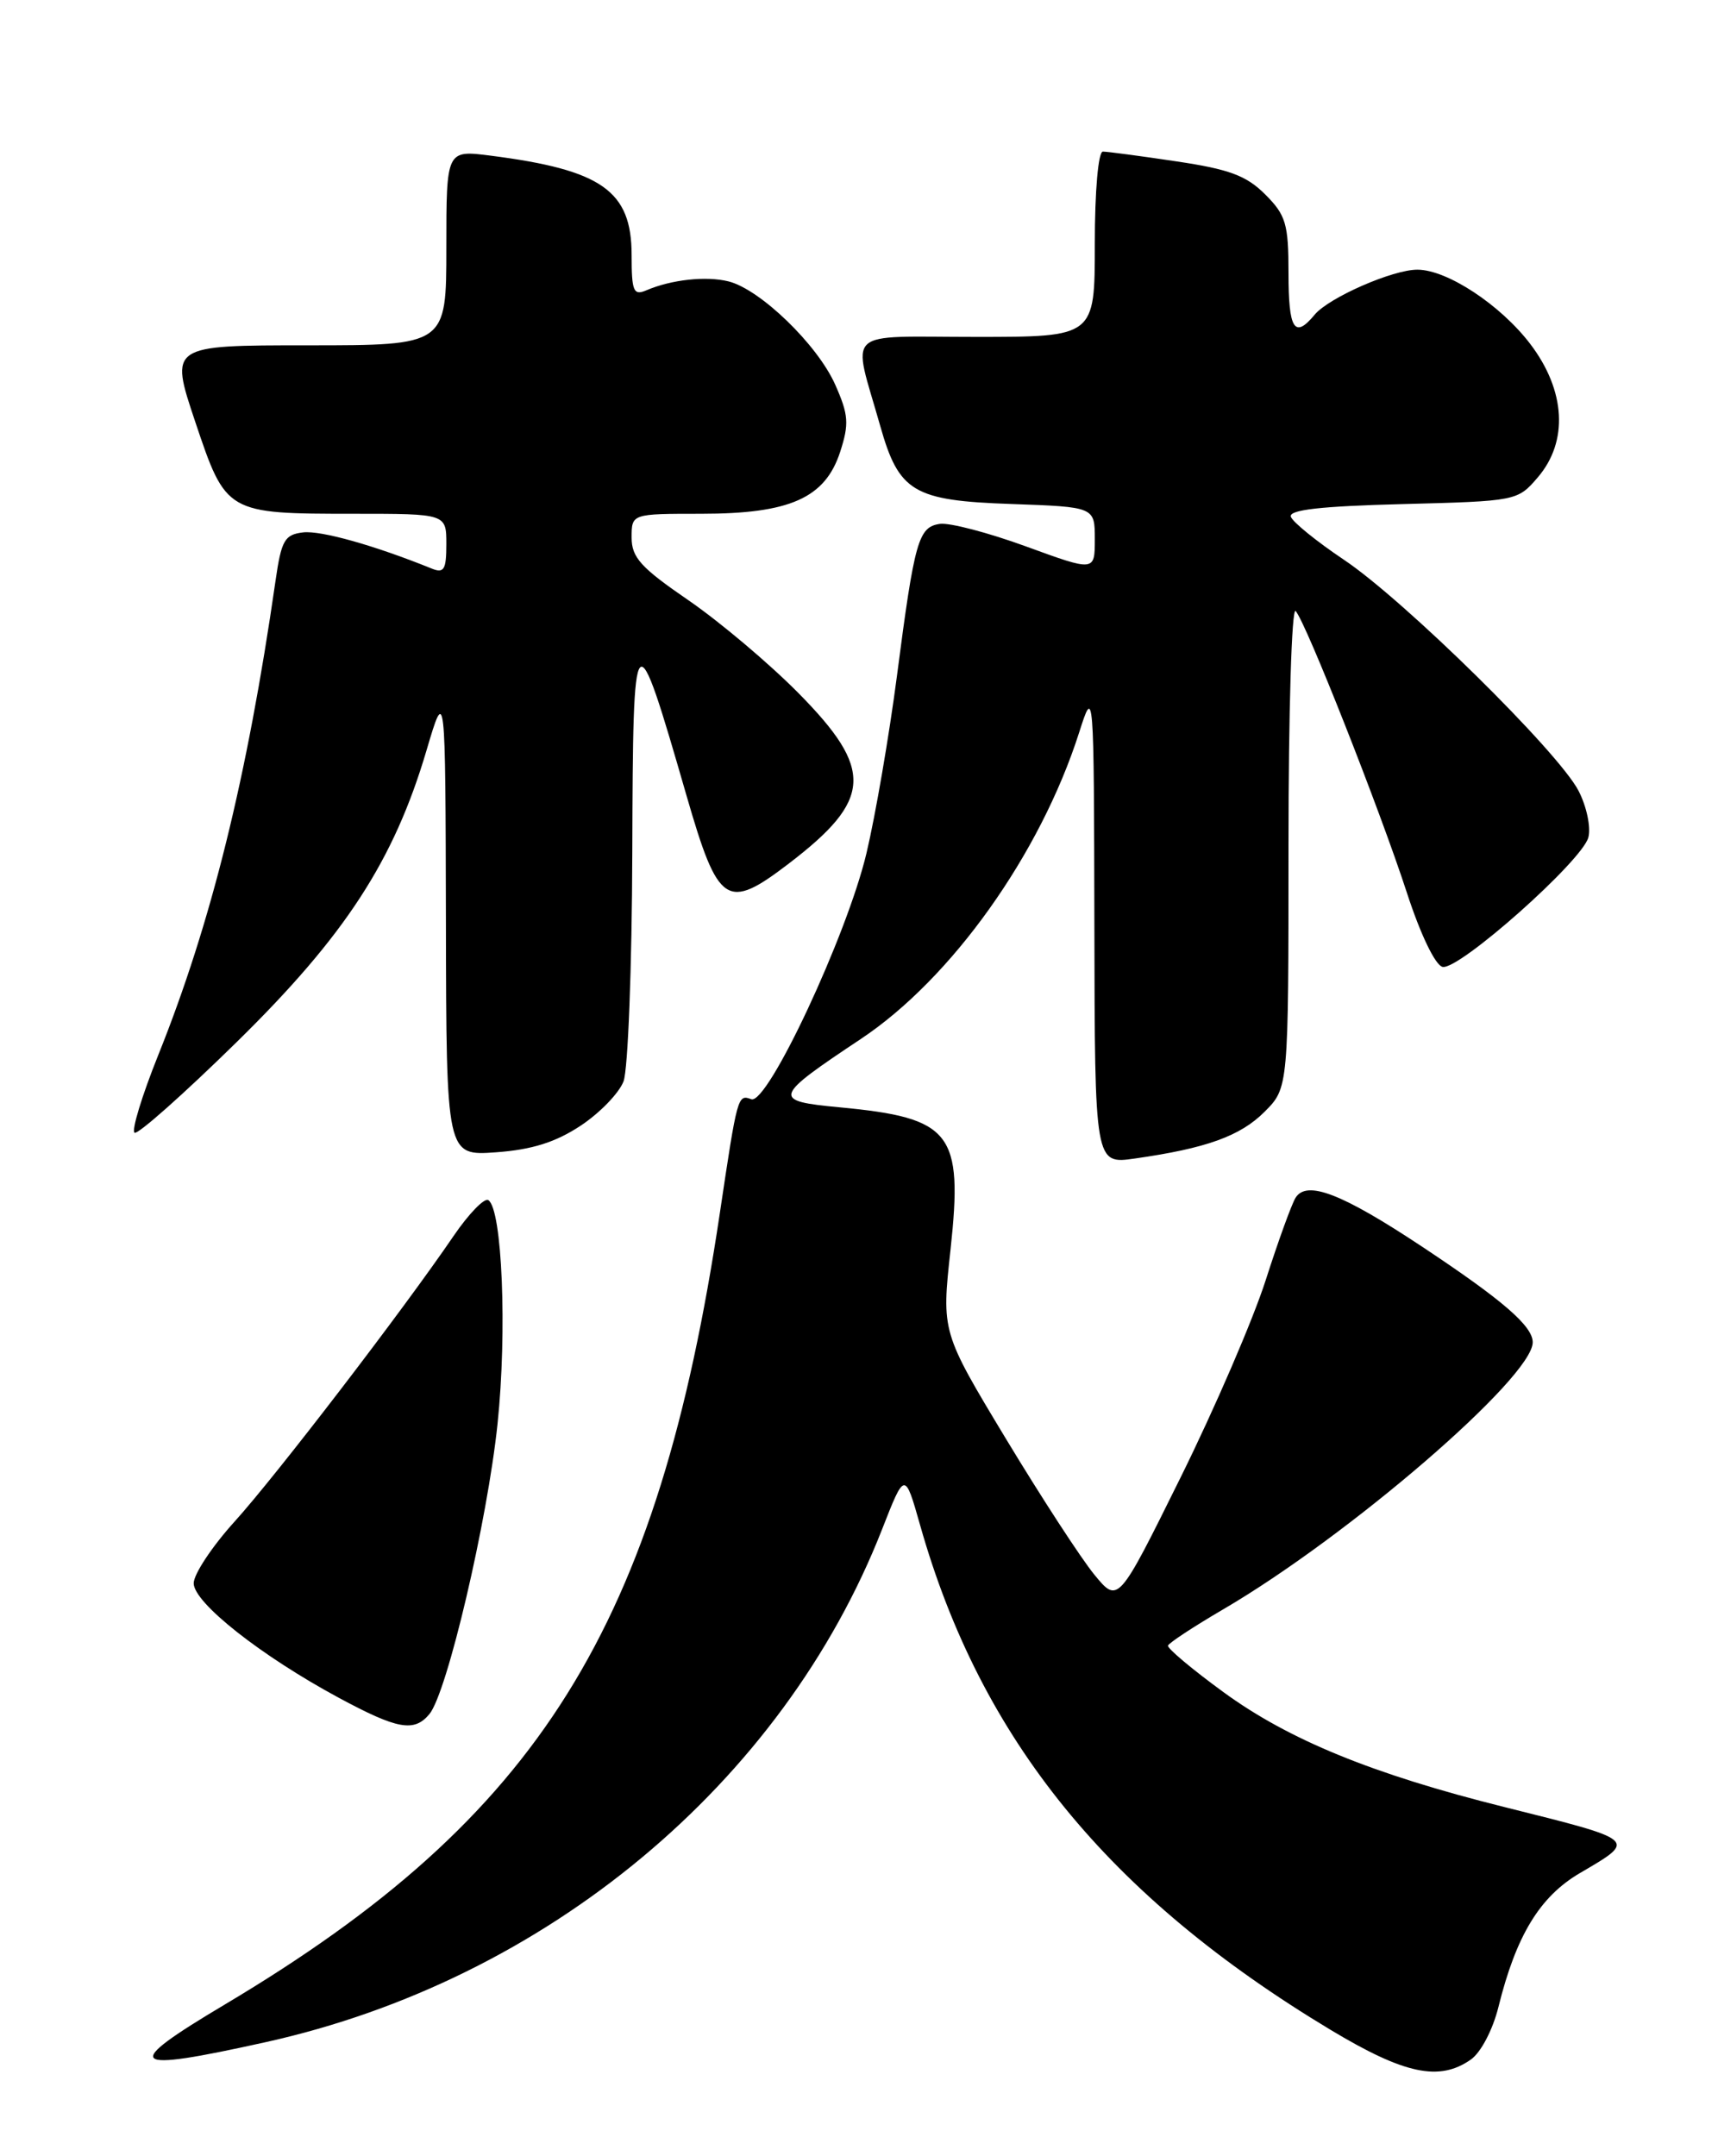 <?xml version="1.0" encoding="UTF-8" standalone="no"?>
<!DOCTYPE svg PUBLIC "-//W3C//DTD SVG 1.1//EN" "http://www.w3.org/Graphics/SVG/1.1/DTD/svg11.dtd" >
<svg xmlns="http://www.w3.org/2000/svg" xmlns:xlink="http://www.w3.org/1999/xlink" version="1.1" viewBox="0 0 204 256">
 <g >
 <path fill="currentColor"
d=" M 174.65 244.53 C 175.84 243.70 177.26 240.99 177.93 238.28 C 180.03 229.80 182.84 225.18 187.60 222.39 C 194.41 218.40 194.56 218.53 178.60 214.54 C 163.01 210.65 153.03 206.57 145.27 200.90 C 141.55 198.19 138.59 195.70 138.69 195.38 C 138.80 195.06 141.73 193.13 145.22 191.09 C 160.18 182.35 182.00 163.53 182.00 159.37 C 182.00 157.44 178.46 154.38 168.84 148.00 C 159.37 141.72 155.19 140.10 153.85 142.19 C 153.39 142.91 151.79 147.32 150.29 152.00 C 148.79 156.68 144.24 167.23 140.17 175.45 C 132.77 190.40 132.77 190.40 129.94 186.95 C 128.38 185.05 123.66 177.80 119.45 170.83 C 111.80 158.15 111.80 158.15 112.87 148.35 C 114.37 134.46 113.02 132.73 99.70 131.47 C 91.62 130.71 91.75 130.32 102.21 123.36 C 112.98 116.20 123.51 101.43 128.13 87.00 C 129.89 81.50 129.89 81.50 129.95 109.86 C 130.00 138.23 130.00 138.23 134.75 137.55 C 143.25 136.34 147.27 134.89 150.16 132.00 C 153.00 129.15 153.00 129.15 153.00 100.38 C 153.00 84.44 153.38 72.02 153.85 72.55 C 155.08 73.92 163.80 96.00 167.06 106.00 C 168.68 110.98 170.44 114.62 171.30 114.80 C 173.26 115.20 187.92 102.18 188.61 99.41 C 188.92 98.20 188.39 95.72 187.44 93.89 C 185.06 89.28 166.75 71.26 159.58 66.46 C 156.33 64.28 153.49 61.98 153.28 61.35 C 153.01 60.53 156.83 60.10 166.54 59.85 C 180.05 59.50 180.20 59.48 182.59 56.69 C 186.26 52.42 185.92 46.37 181.70 40.83 C 178.17 36.20 171.86 32.04 168.33 32.02 C 165.42 31.99 157.80 35.33 156.11 37.36 C 153.71 40.26 153.00 39.14 153.00 32.42 C 153.00 26.57 152.69 25.54 150.23 23.08 C 148.00 20.85 145.96 20.09 139.69 19.16 C 135.42 18.52 131.49 18.00 130.96 18.00 C 130.41 18.00 130.00 22.65 130.00 29.00 C 130.00 40.00 130.00 40.00 115.89 40.00 C 99.92 40.00 101.19 38.82 104.52 50.57 C 106.74 58.42 108.45 59.44 120.10 59.84 C 130.00 60.19 130.00 60.19 130.00 64.02 C 130.00 67.86 130.00 67.86 121.84 64.88 C 117.35 63.24 112.75 62.04 111.61 62.20 C 109.05 62.57 108.60 64.14 106.50 80.29 C 105.58 87.33 103.96 96.78 102.89 101.29 C 100.58 111.04 91.13 131.22 89.21 130.51 C 87.60 129.91 87.56 130.07 85.48 144.00 C 78.13 193.23 64.08 215.72 26.75 237.96 C 14.27 245.39 15.05 246.12 31.56 242.46 C 64.85 235.08 92.90 211.75 104.73 181.60 C 107.44 174.68 107.44 174.68 109.26 181.09 C 116.46 206.52 131.60 225.13 158.01 241.01 C 166.78 246.28 170.91 247.15 174.65 244.53 Z  M 50.99 203.51 C 53.09 200.98 57.87 180.61 59.08 169.04 C 60.23 158.07 59.63 143.50 57.98 142.49 C 57.51 142.20 55.66 144.11 53.87 146.73 C 47.85 155.57 32.76 175.24 27.86 180.65 C 25.19 183.60 23.00 186.90 23.00 187.98 C 23.00 190.29 30.99 196.59 40.20 201.56 C 47.21 205.34 49.18 205.69 50.99 203.51 Z  M 68.95 133.65 C 71.22 132.15 73.51 129.78 74.04 128.39 C 74.57 127.01 75.04 114.76 75.08 101.18 C 75.17 73.12 75.31 72.98 81.53 94.50 C 85.29 107.50 86.29 108.16 93.64 102.55 C 103.59 94.95 103.79 91.38 94.81 82.29 C 91.34 78.78 85.46 73.82 81.75 71.27 C 76.10 67.40 75.00 66.19 75.00 63.82 C 75.00 61.00 75.00 61.00 83.25 61.00 C 93.79 61.00 97.97 59.14 99.76 53.66 C 100.84 50.32 100.77 49.26 99.17 45.66 C 97.06 40.92 90.28 34.36 86.51 33.41 C 83.86 32.75 79.73 33.19 76.75 34.47 C 75.22 35.12 75.00 34.60 75.00 30.28 C 75.00 22.66 71.47 20.17 58.25 18.48 C 53.00 17.81 53.00 17.81 53.00 29.41 C 53.00 41.00 53.00 41.00 36.57 41.00 C 20.14 41.00 20.14 41.00 23.18 50.07 C 26.84 60.97 26.88 61.00 42.07 61.00 C 53.00 61.00 53.00 61.00 53.00 64.61 C 53.00 67.65 52.72 68.10 51.25 67.50 C 44.46 64.75 38.12 62.97 36.00 63.21 C 33.79 63.47 33.41 64.13 32.71 69.00 C 29.35 92.35 25.07 109.63 18.79 125.27 C 16.85 130.10 15.59 134.24 15.98 134.49 C 16.37 134.73 21.83 129.88 28.12 123.71 C 40.98 111.09 46.77 102.19 50.64 89.11 C 52.89 81.50 52.89 81.50 52.95 109.37 C 53.00 137.24 53.00 137.24 58.91 136.81 C 63.17 136.50 65.97 135.62 68.95 133.65 Z "/>
</g>
</svg>